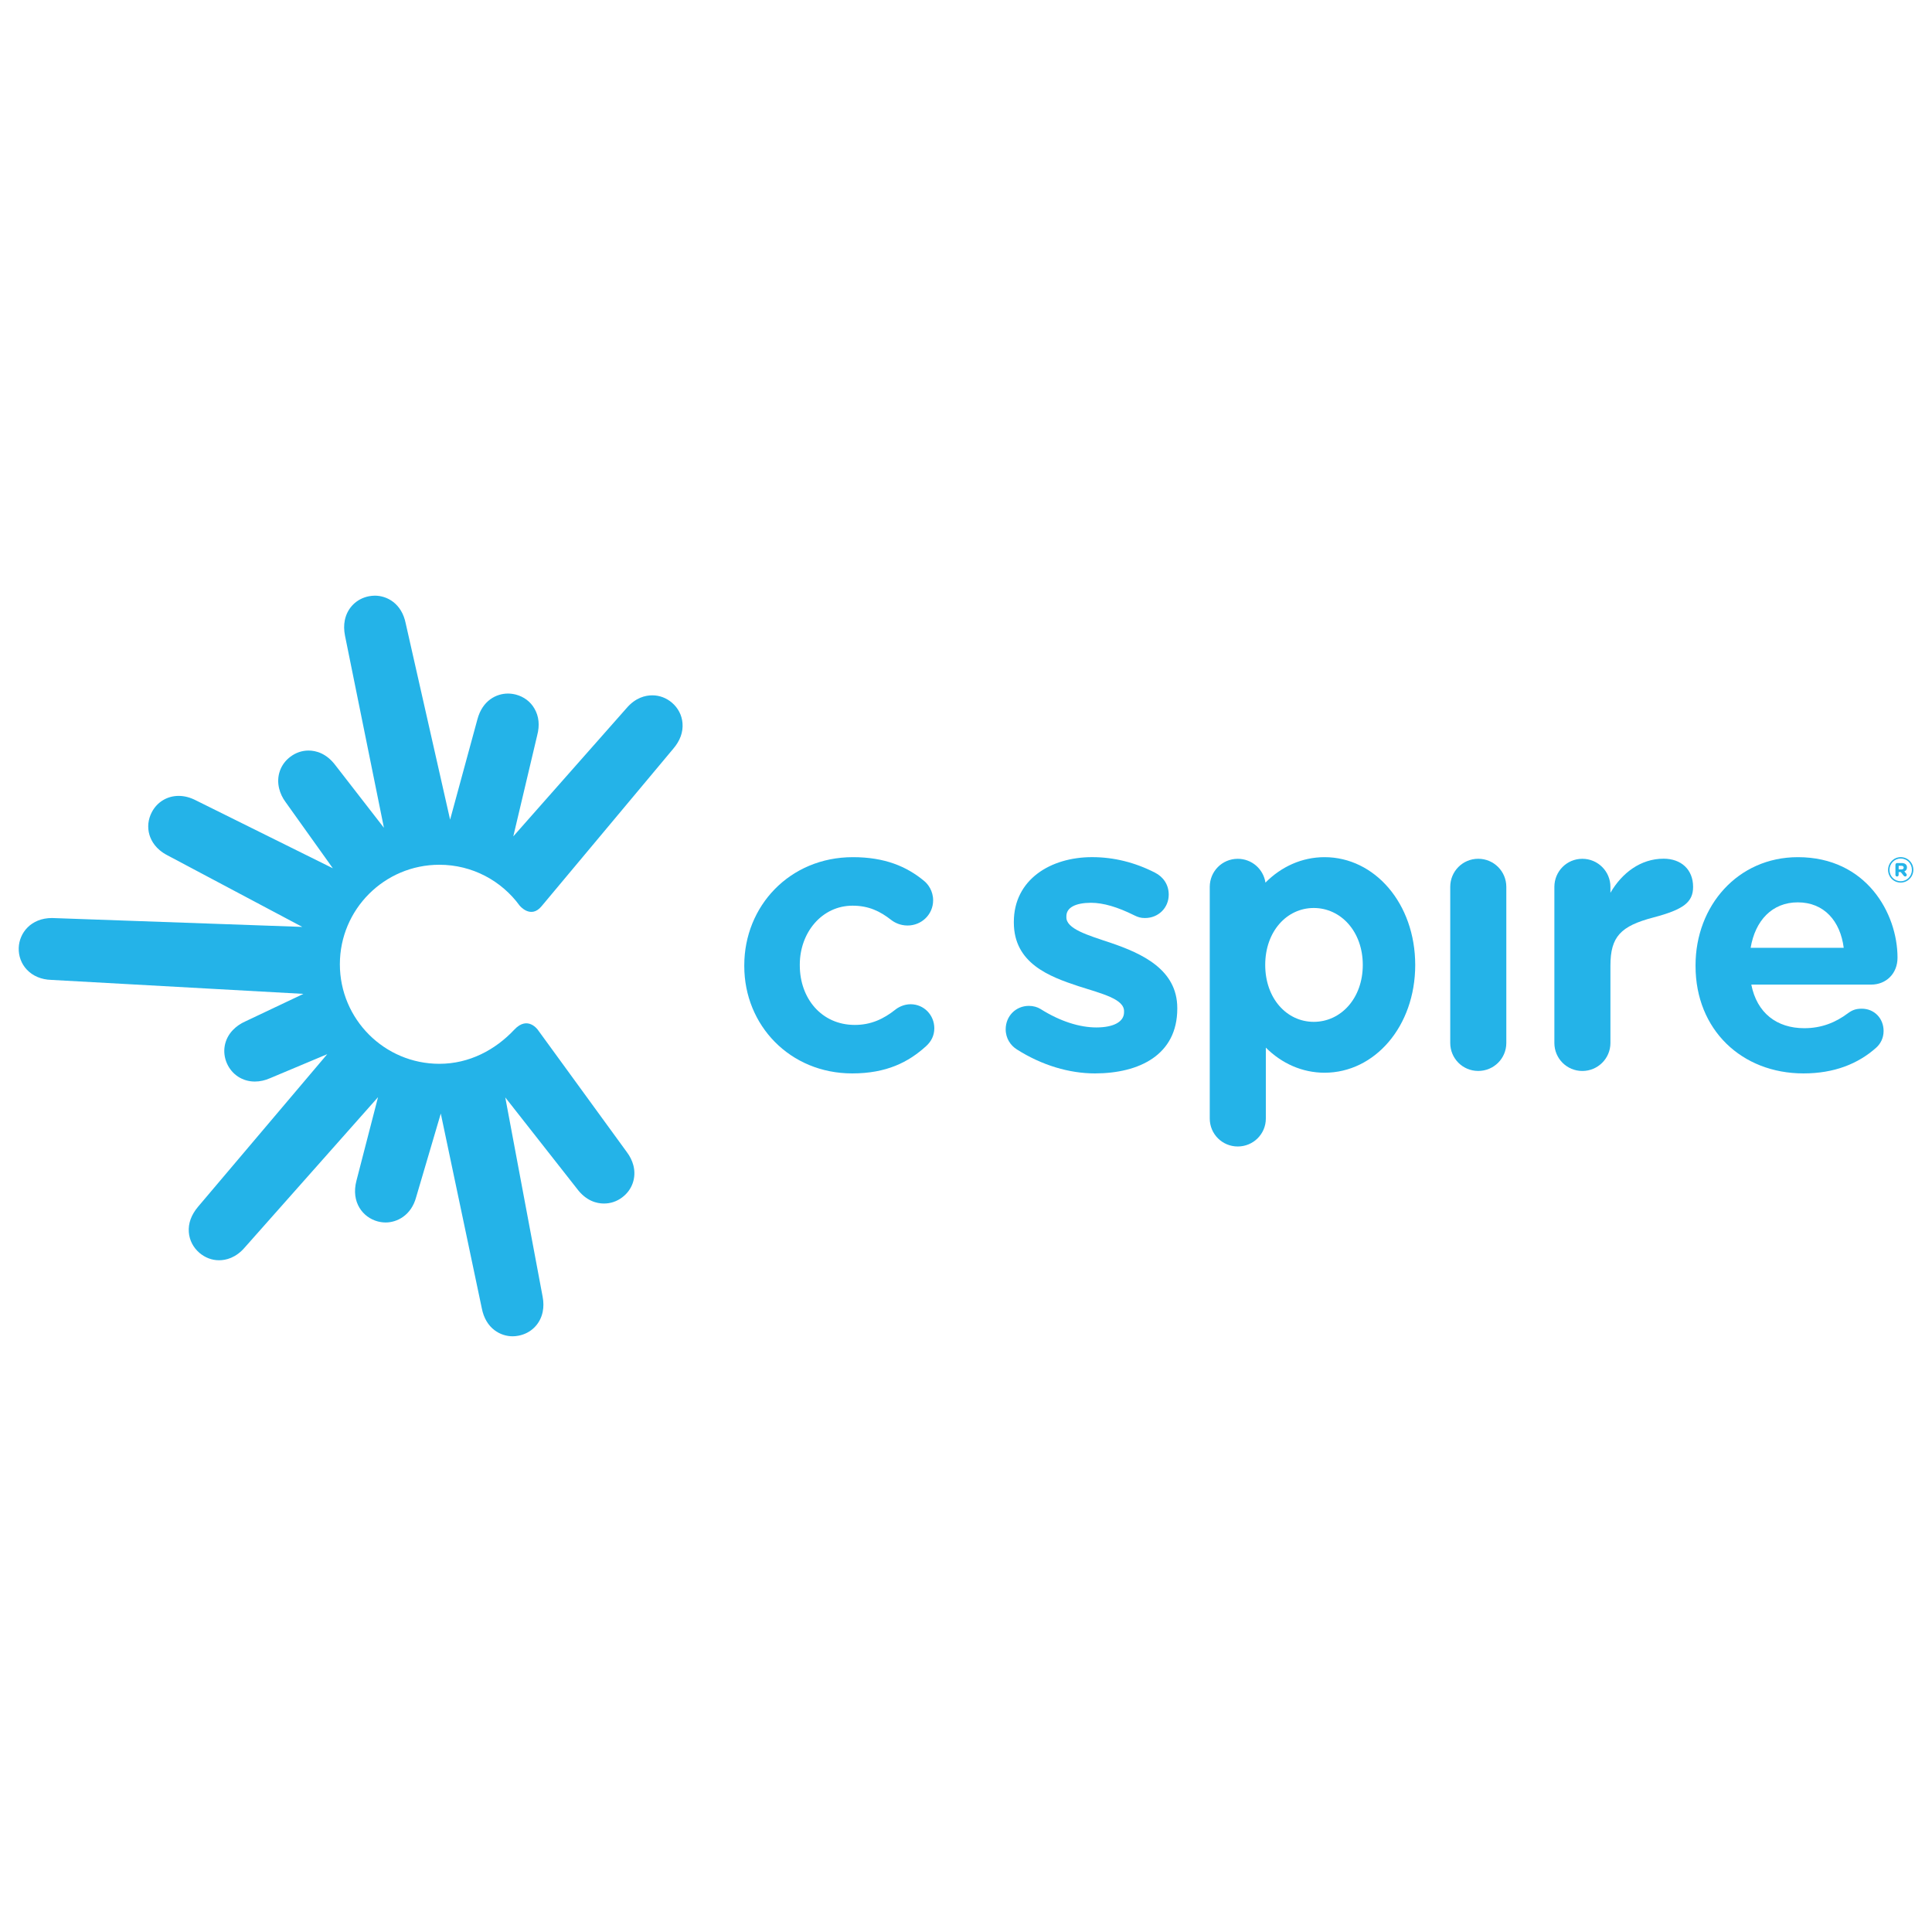 <?xml version="1.0" ?>
<svg xmlns="http://www.w3.org/2000/svg" version="1.2" viewBox="0 0 720 720" baseProfile="tiny-ps">
	<g>
		<g>
			<g>
				<g>
					<path d="M277.37,360.04v-0.3c0-22.05,16.91-40.3,40.49-40.3c11.82,0,20.02,3.43,26.59,8.91      c1.37,1.13,3.3,3.62,3.3,7.17c0,5.26-4.28,9.39-9.53,9.39c-2.71,0-4.82-1.08-6.08-2.06c-4.08-3.2-8.33-5.33-14.41-5.33      c-11.45,0-19.67,10.03-19.67,21.95v0.29c0,12.32,8.11,22.2,20.5,22.2c6.08,0,10.76-2.25,15.14-5.72      c1.11-0.89,3.19-1.99,5.65-1.99c4.97,0,8.84,4.02,8.84,8.97c0,2.76-1.2,4.95-3.01,6.6c-6.62,6.05-14.85,10.21-27.6,10.21      C294.39,400.03,277.37,382.1,277.37,360.04z" fill="#24B3E8"/>
					<path d="M540.46,330.51c0-5.79,4.63-10.47,10.43-10.47s10.47,4.67,10.47,10.47v58.16      c0,5.8-4.67,10.44-10.47,10.44c-5.77,0-10.43-4.64-10.43-10.44V330.51z" fill="#24B3E8"/>
					<path d="M687.1,353.23c-1.26-9.94-7.27-16.95-17.13-16.95c-9.53,0-15.86,6.77-17.56,16.95H687.1z       M672.11,400.03c-23.04,0-40.23-16.3-40.23-40.02v-0.29c0-22.1,15.71-40.28,38.13-40.28c25.54,0,37.14,20.96,37.14,37.45      c0,6.01-4.32,10.04-9.79,10.04h-44.7c2.1,10.61,9.52,16.25,19.74,16.25c6.41,0,11.63-2.1,16.27-5.57      c1.51-1.12,2.89-1.7,5.15-1.7c4.67,0,8.14,3.59,8.14,8.3c0,2.72-1.21,4.85-2.76,6.23C692.47,396.45,683.56,400.03,672.11,400.03      z" fill="#24B3E8"/>
					<path d="M619.97,320.01c-8.58,0-15.54,5.34-19.81,12.71v-2.2c0-5.79-4.68-10.47-10.47-10.47      s-10.42,4.67-10.42,10.47v58.16c0,5.8,4.66,10.44,10.42,10.44c5.79,0,10.47-4.67,10.47-10.44v-28.8      c0-10.86,3.86-14.77,15.99-17.96c11.24-2.96,14.82-5.68,14.82-11.42C630.96,324.05,626.53,320.01,619.97,320.01z" fill="#24B3E8"/>
					<path d="M414,351.39c-8.52-2.85-16.75-5.21-16.59-9.65v-0.29c0-3.28,3.51-4.99,9.14-5.01      c4.67,0,10.02,1.62,16.15,4.67c1.39,0.7,2.47,1.03,4.06,1.01c4.9-0.01,8.78-3.76,8.79-8.7c0.01-3.75-2.05-6.66-5.14-8.22      c-7.47-3.82-15.34-5.77-23.44-5.77c-15.5,0.01-29.11,8.38-29.14,24.1v0.28c0.01,15.25,13.36,20.17,24.08,23.71      c8.59,2.77,17.17,4.74,16.99,9.45v0.29c-0.01,3.45-3.73,5.62-10.28,5.64c-6.24,0-13.51-2.25-20.8-6.85      c-1.18-0.75-2.76-1.19-4.38-1.19c-4.9,0.01-8.63,3.81-8.65,8.71c0,3.48,1.88,6.07,4.15,7.51c9.34,5.94,19.56,8.95,29.15,8.95      c16.48-0.03,30.62-6.89,30.65-24.08v-0.3C438.72,361.27,425.54,355.34,414,351.39z" fill="#24B3E8"/>
					<path d="M493.62,319.44c-8.41,0-16.11,3.52-22.02,9.48c-0.77-5.04-5.08-8.87-10.33-8.87      c-5.8,0-10.43,4.67-10.43,10.47v86.32c0,5.79,4.67,10.42,10.43,10.42c5.79,0,10.47-4.64,10.47-10.42v-26.42      c5.89,5.88,13.54,9.35,21.89,9.35c18.65,0,33.78-17.24,33.78-40.16C527.4,336.68,512.28,319.44,493.62,319.44z M489.6,380.81      c-10.09,0-18.09-8.76-18.09-21.21c0-12.45,8-21.22,18.09-21.22s18.27,8.76,18.27,21.22C507.87,372.05,499.7,380.81,489.6,380.81      z" fill="#24B3E8"/>
				</g>
			</g>
			<path d="M201.88,337.66L250.93,279c2.52-2.95,3.69-6.17,3.42-9.49c-0.23-2.96-1.64-5.69-3.96-7.66    c-2.1-1.78-4.63-2.72-7.3-2.72c-2.54,0-6.22,0.83-9.59,4.77l-42.21,47.79l8.89-37.58c1.01-3.79,0.67-7.16-1.01-10.04    c-1.47-2.59-3.93-4.42-6.89-5.21c-0.99-0.25-1.98-0.39-2.97-0.39c-4.27,0-9.5,2.51-11.39,9.59l-10.18,37.4l-16.51-72.99    c-1.5-7.73-7.15-10.48-11.5-10.48c-0.75,0-1.51,0.08-2.26,0.22c-4.59,0.9-8.03,4.32-8.97,8.92c-0.36,1.79-0.34,3.69,0.07,5.76    l14.51,71.61l-18.01-23.22c-3.43-4.59-7.37-5.57-10.09-5.57c-2.43,0-4.74,0.79-6.73,2.28c-3.75,2.78-5.36,7.36-4.21,11.92    c0.44,1.76,1.24,3.46,2.4,5.02l17.6,24.65l-50.88-25.23c-2.24-1.17-4.4-1.74-6.59-1.74c-4.26,0-8.03,2.29-10,6.08    c-1.39,2.67-1.71,5.65-0.87,8.46c0.67,2.22,2.34,5.33,6.64,7.57l50.31,26.71c0,0-93.01-3.31-93.25-3.31    c-7.91,0-12.23,5.59-12.42,11.12c-0.1,3.04,0.96,5.92,3.01,8.11c2.23,2.37,5.41,3.72,9.11,3.83l93.98,5.21L91.53,380.6    c-1.93,0.86-3.47,1.93-4.74,3.26c-3.26,3.39-4.1,8.16-2.22,12.44c1.86,4.19,5.82,6.76,10.4,6.76c1.9,0,3.85-0.43,5.75-1.28    l21.23-8.92L73.8,449.73c-2.52,3-3.69,6.19-3.43,9.49c0.23,2.98,1.64,5.69,3.95,7.68c2.11,1.79,4.63,2.76,7.32,2.76    c2.52,0,6.24-0.85,9.62-4.81l49.62-55.97L132.84,440c-2.12,8.05,2.41,13.73,7.94,15.19c0.98,0.26,1.98,0.39,2.96,0.39    c4.09,0,9.52-2.52,11.37-9.52l9.16-31.07l15.27,72.51c1.48,7.75,7.12,10.5,11.5,10.5c0.72,0,1.47-0.08,2.23-0.23    c4.6-0.9,8.04-4.29,8.98-8.9c0.36-1.75,0.35-3.66-0.02-5.59l-13.93-74.31l26.69,33.98c3.43,4.62,7.39,5.57,10.1,5.57    c2.42,0,4.75-0.76,6.75-2.27c3.76-2.78,5.37-7.38,4.21-11.93c-0.45-1.73-1.29-3.44-2.46-4.99l-33.07-45.43    c0,0-3.79-5.61-8.87-0.16c-7.07,7.53-16.76,12.71-27.91,12.71c-20.47,0-37.08-16.63-37.08-37.1s16.6-37.08,37.08-37.08    c12.3,0,23.19,6,29.92,15.23C193.66,337.5,197.83,342.65,201.88,337.66z" fill="#24B3E8"/>
		</g>
		<g>
			<g>
				<path d="M703.63,324.2v-0.03c0-2.57,2.09-4.74,4.71-4.74c2.66,0,4.71,2.14,4.71,4.71v0.03     c0,2.57-2.09,4.74-4.71,4.74C705.68,328.92,703.63,326.78,703.63,324.2z M712.51,324.18v-0.03c0-2.3-1.79-4.2-4.17-4.2     c-2.36,0-4.17,1.92-4.17,4.23v0.03c0,2.3,1.79,4.2,4.17,4.2C710.69,328.4,712.51,326.48,712.51,324.18z M706.39,322.25     c0-0.35,0.27-0.62,0.6-0.62h1.71c1.17,0,1.98,0.54,1.98,1.63c0,0.73-0.38,1.25-0.98,1.49l0.73,0.89     c0.14,0.14,0.16,0.27,0.16,0.43c0,0.32-0.24,0.57-0.6,0.57c-0.22,0-0.35-0.11-0.49-0.24l-1.14-1.41h-0.79v1.06     c0,0.32-0.27,0.6-0.6,0.6c-0.33,0-0.6-0.27-0.6-0.6v-3.8H706.39z M708.61,324.01c0.54,0,0.84-0.27,0.84-0.68     c0-0.43-0.33-0.68-0.84-0.68h-1.03V324h1.03V324.01z" fill="#24B3E8"/>
			</g>
		</g>
	</g>
</svg>